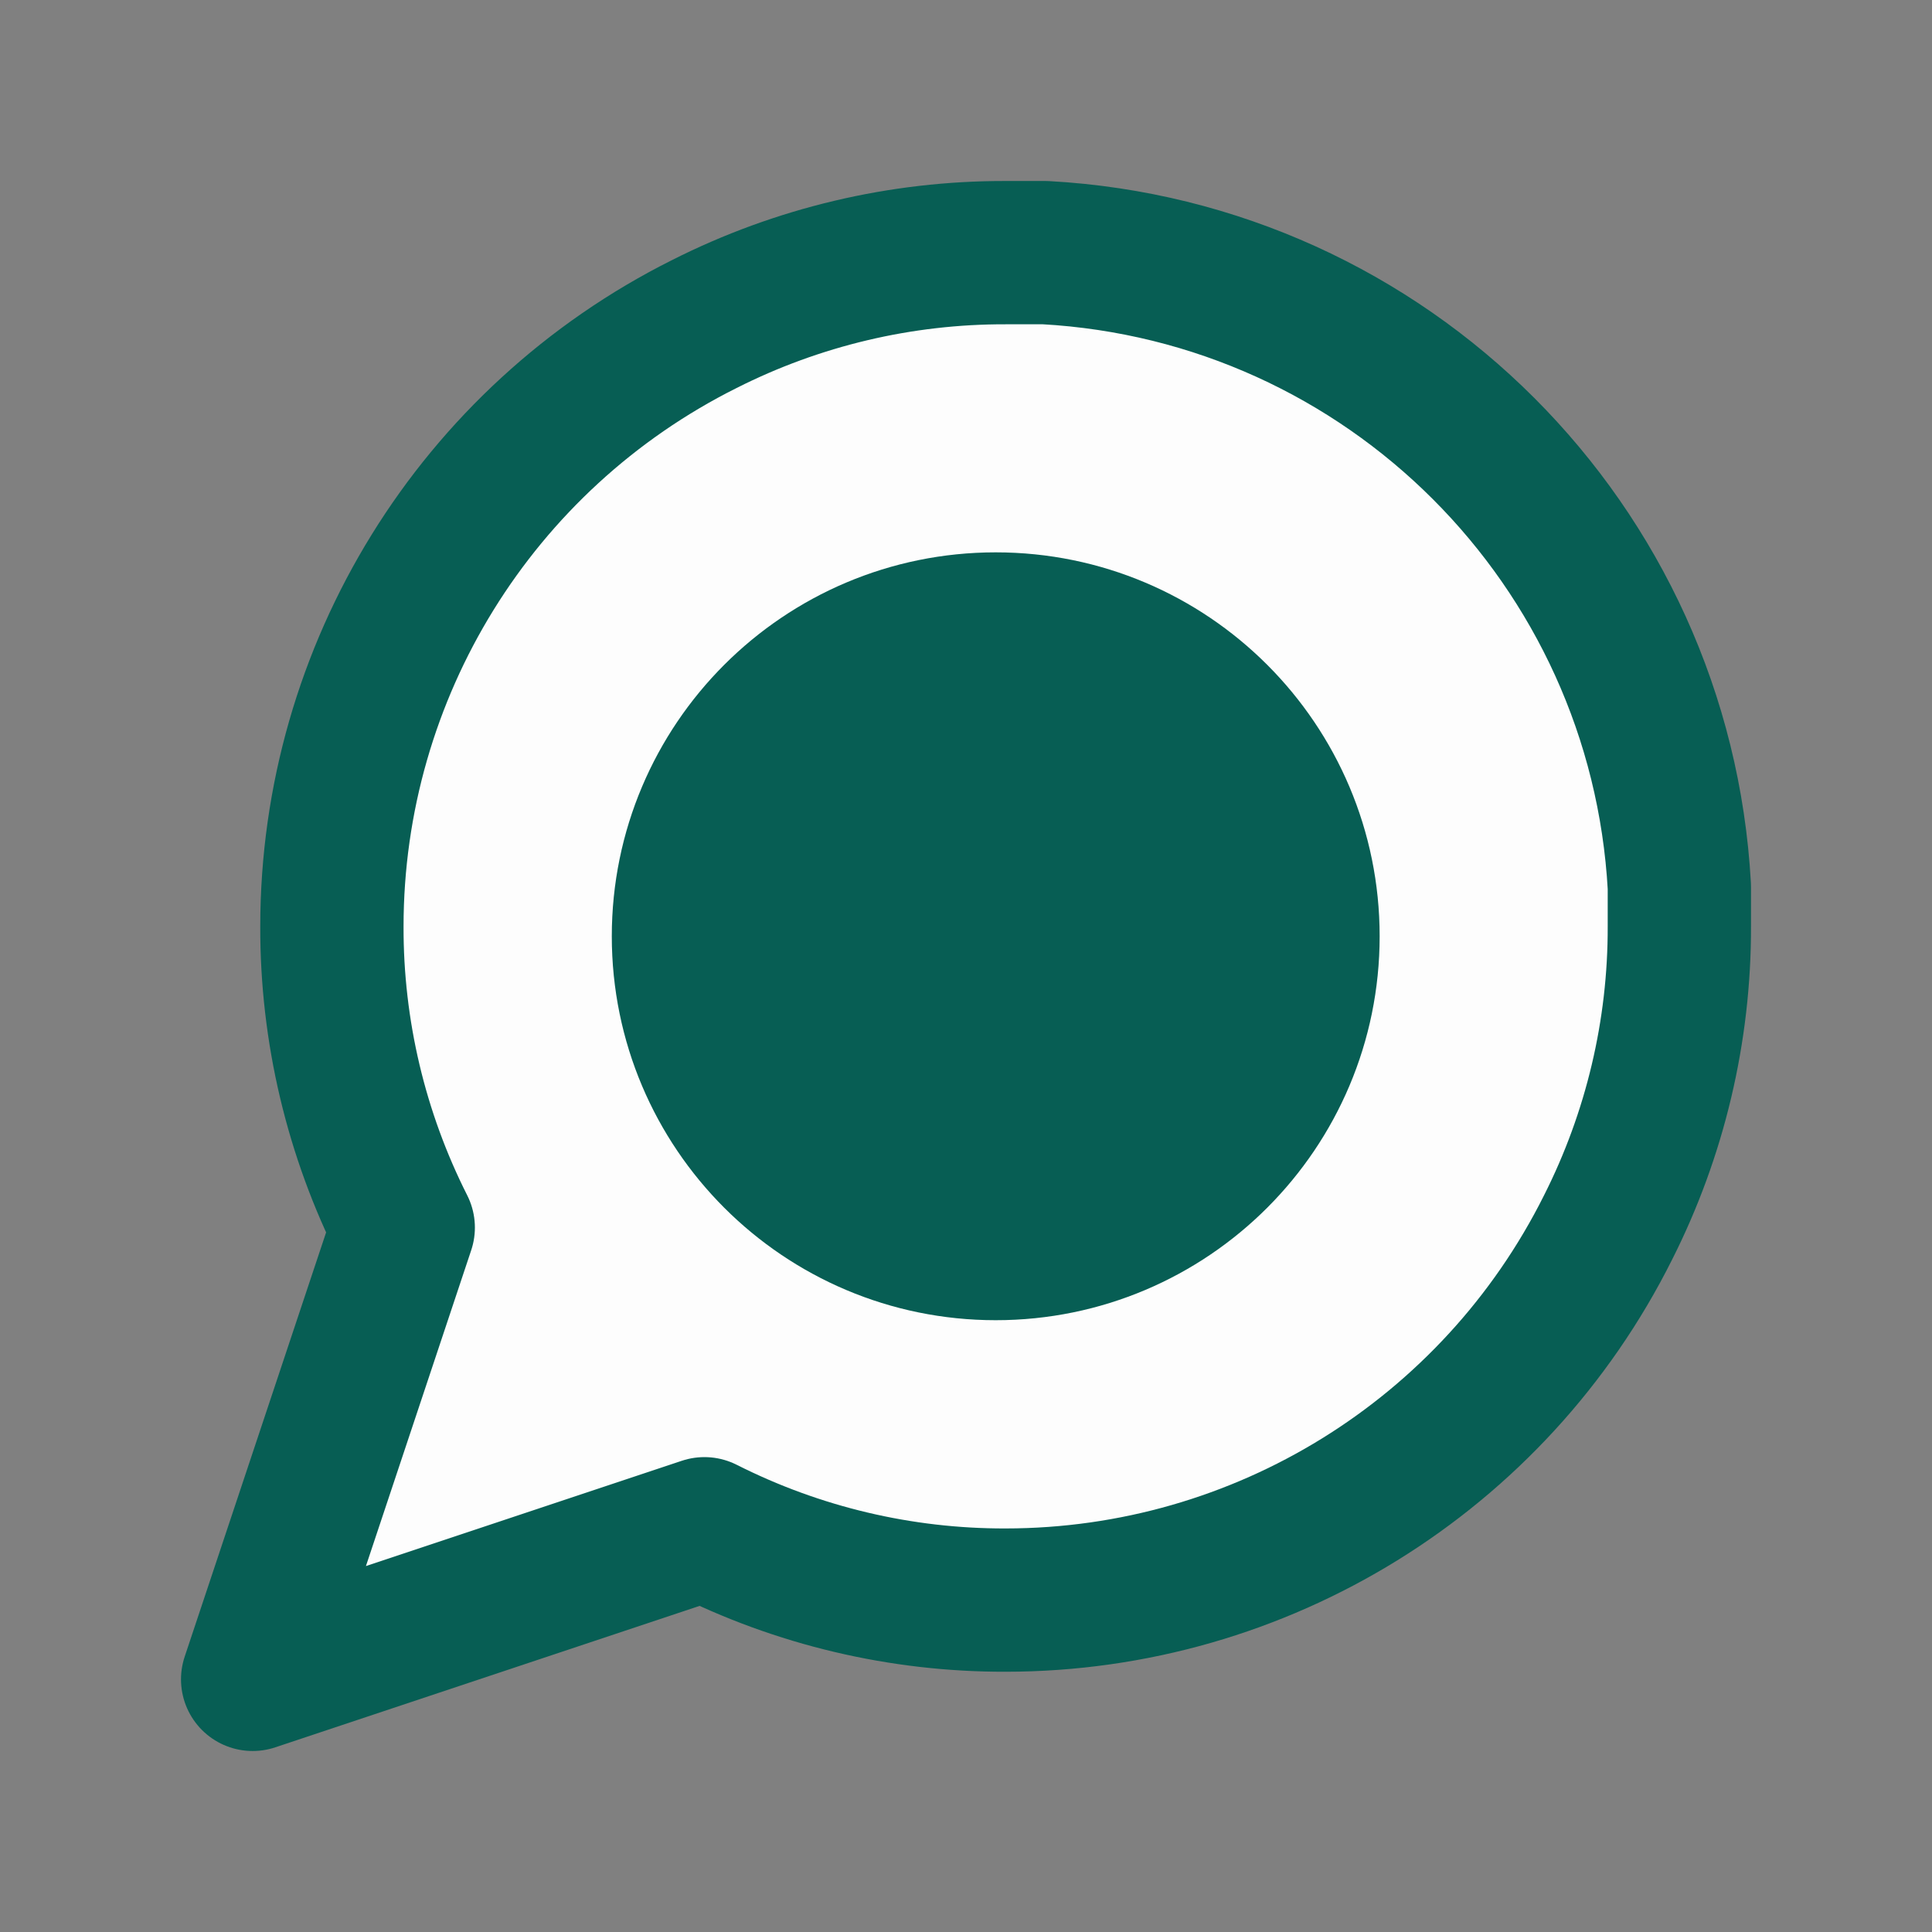 <svg width="130" height="130" xmlns="http://www.w3.org/2000/svg" xmlns:xlink="http://www.w3.org/1999/xlink" overflow="hidden"><rect width="100%" height="100%" fill="#808080" stroke="none"/><defs><clipPath id="clip0"><rect x="89" y="86" width="130" height="130"/></clipPath><clipPath id="clip1"><rect x="90" y="87" width="128" height="128"/></clipPath><clipPath id="clip2"><rect x="90" y="87" width="128" height="128"/></clipPath><clipPath id="clip3"><rect x="90" y="87" width="128" height="128"/></clipPath></defs><g clip-path="url(#clip0)" transform="translate(-89 -86)"><g clip-path="url(#clip1)"><g clip-path="url(#clip2)"><g clip-path="url(#clip3)"><path d="M202 148.333C202.018 155.373 200.374 162.317 197.2 168.6 189.525 183.956 173.834 193.66 156.667 193.667 149.627 193.685 142.683 192.041 136.4 188.867L106 199 116.133 168.6C112.96 162.317 111.315 155.373 111.333 148.333 111.34 131.166 121.044 115.475 136.4 107.8 142.683 104.626 149.627 102.982 156.667 103L159.333 103C182.351 104.27 200.73 122.649 202 145.667L202 148.333Z" stroke="#075E54" stroke-width="9.642" stroke-linecap="round" stroke-linejoin="round" fill="#FDFDFD"/></g></g></g><path d="M135.5 149C135.5 137.678 144.678 128.5 156 128.5 167.322 128.5 176.5 137.678 176.5 149 176.5 160.322 167.322 169.5 156 169.5 144.678 169.5 135.5 160.322 135.5 149Z" stroke="#075E54" stroke-width="10.667" stroke-miterlimit="8" fill="#075E54" fill-rule="evenodd"/></g></svg>